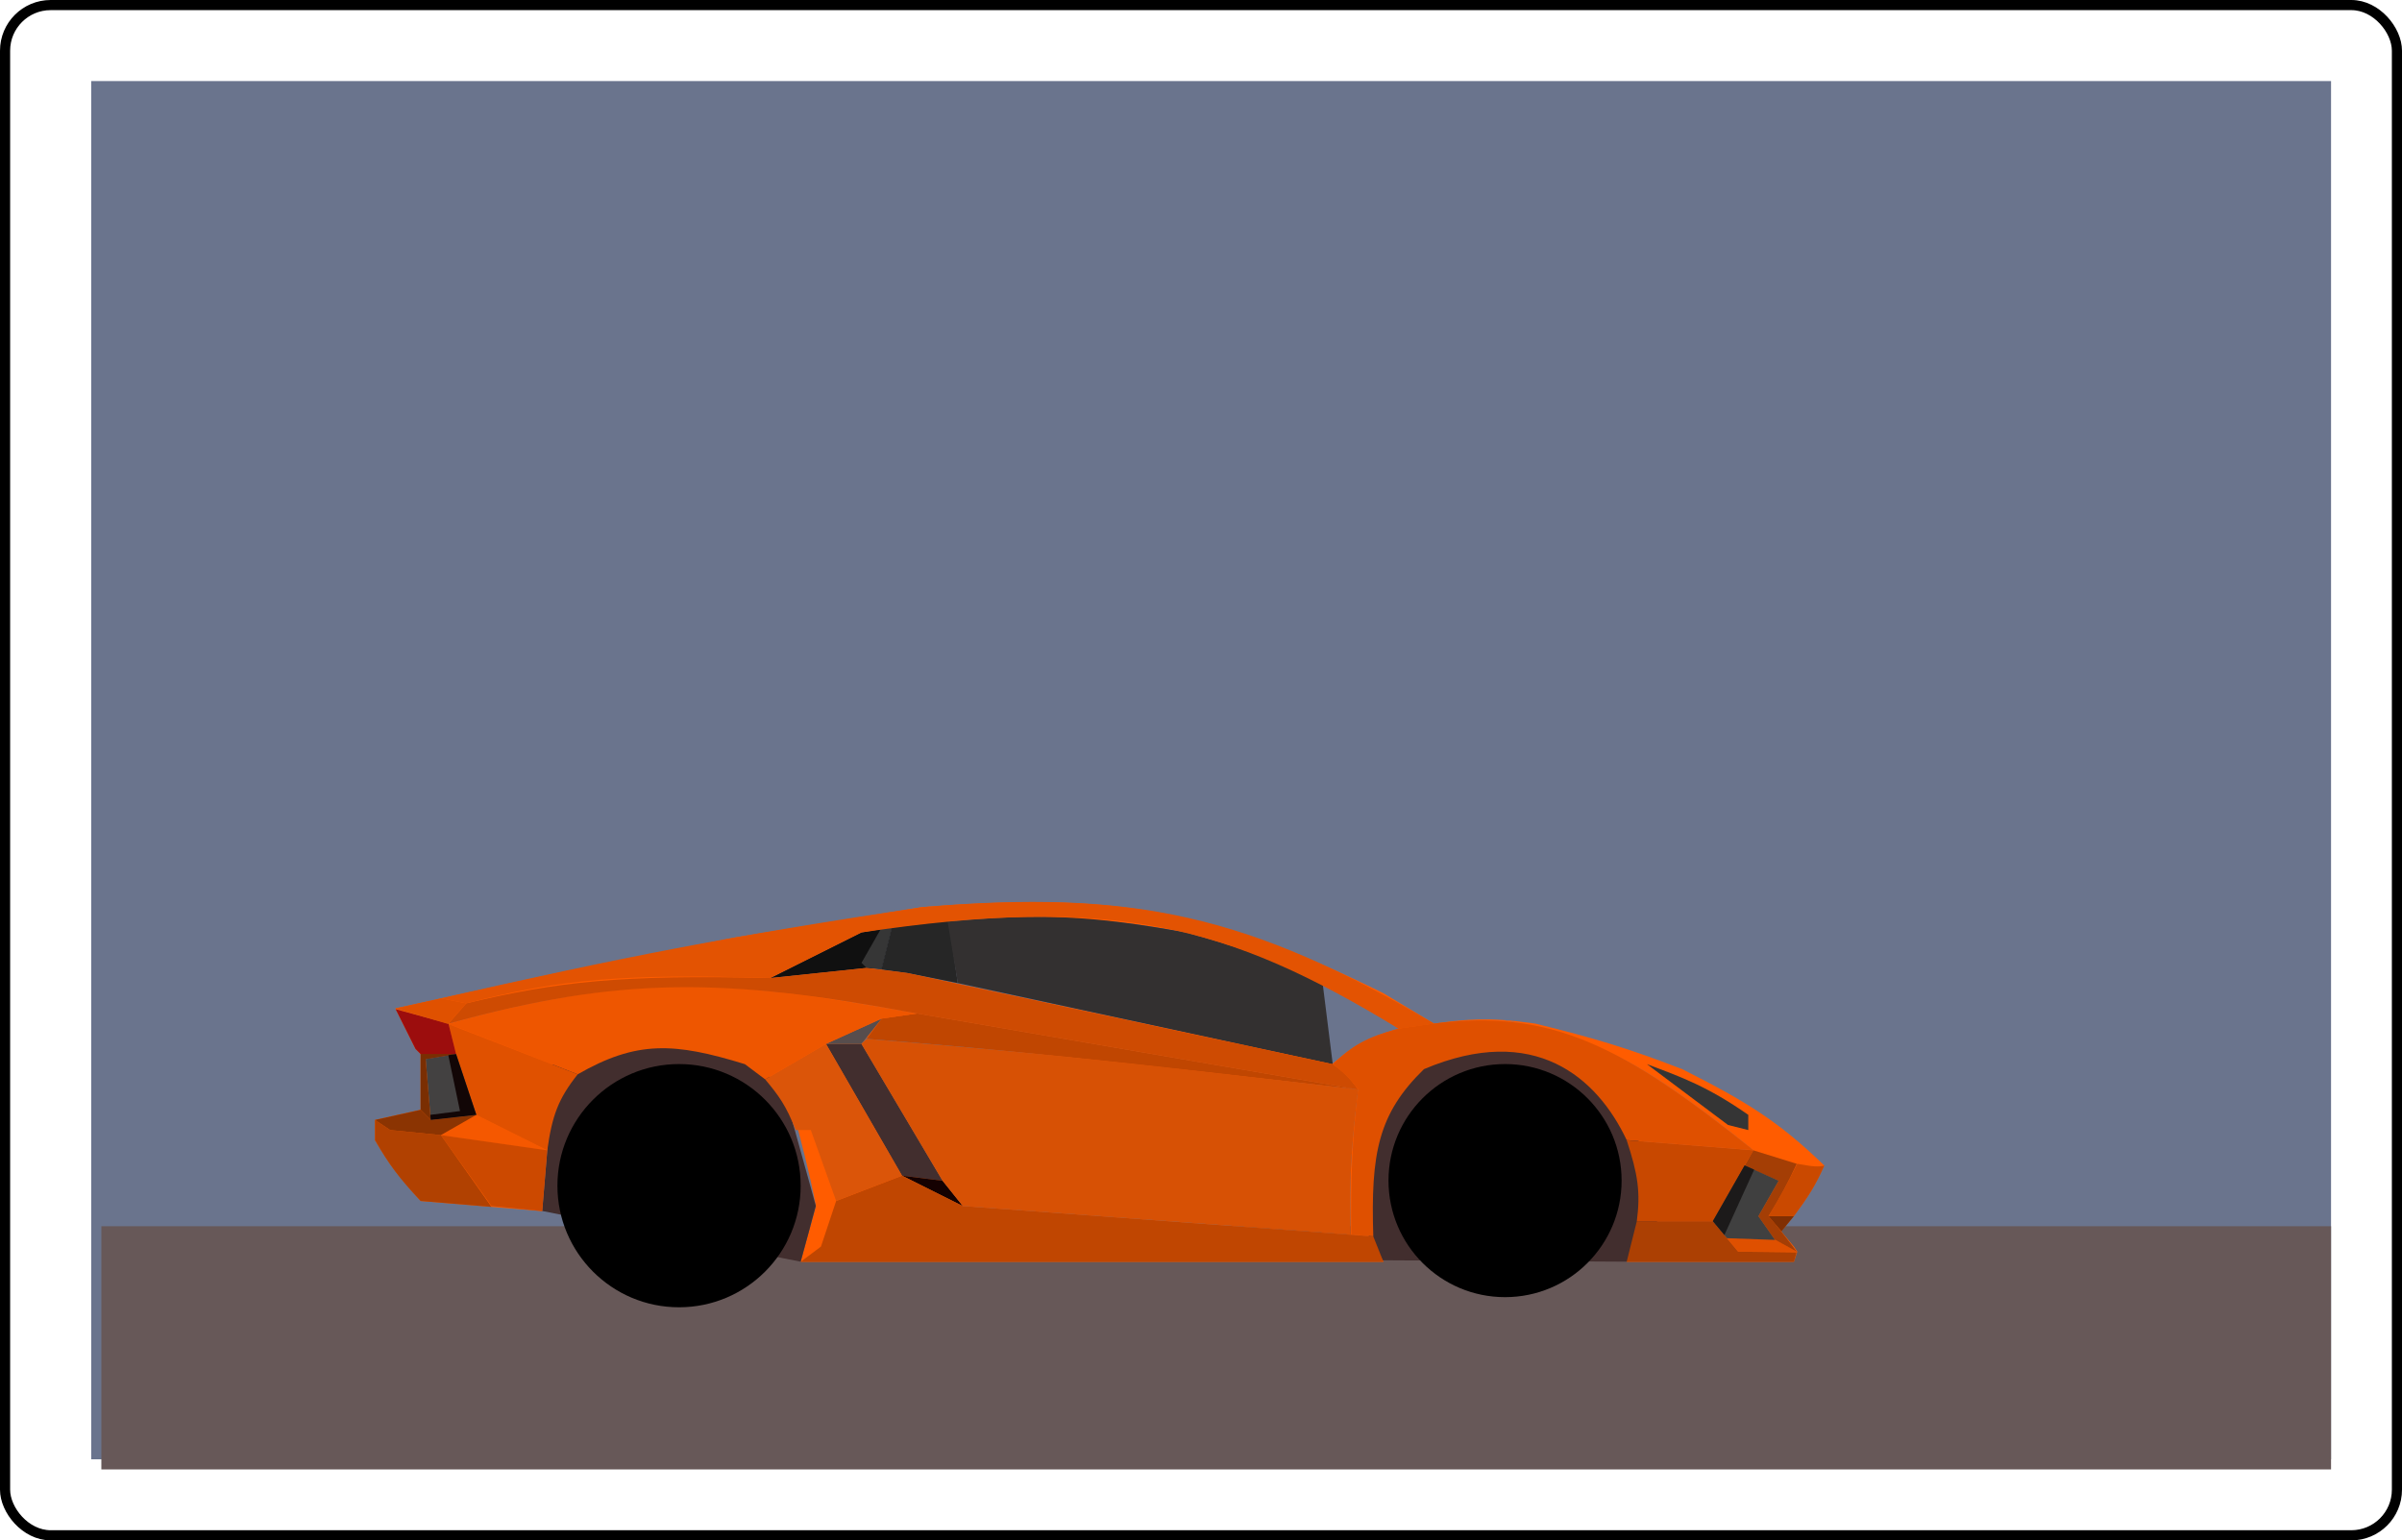 <svg width="237" height="152" viewBox="0 0 237 152" fill="none" xmlns="http://www.w3.org/2000/svg">
    <rect x="0.5" y="0.5" width="236" height="151" rx="4.5" stroke="black"/>
    <path d="M9 8H230V144H9V8Z" fill="#6A748D"/>
    <rect x="10" y="121" width="220" height="24" fill="#675858"/>
    <path d="M89 116.011L95 119.011L93 116.511L89 116.011Z" fill="#FF5C00"/>
    <path d="M81.5 103.011L89 116.011L93 116.511L85 103.011H81.5Z" fill="#FF5C00"/>
    <path d="M87 100.511L81.5 103.011H85L85.5 102.386L87 100.511Z" fill="#FF5C00"/>
    <path fill-rule="evenodd" clip-rule="evenodd" d="M37 110.511L41.5 109.511V104.011L41 103.511L39 99.511L44.225 101.011L50 99.511L55 98.511L60 98.011L64.5 97.511H70.5L79 98.011L90.5 100.011L134 107.511C104.241 104.201 88.845 102.501 85.5 102.386L87 100.511L81.5 103.011L89 116.011L95 119.011L133.291 121.848L135.5 122.011L136.5 124.511H79L80.5 119.011C79.998 116.178 78.751 111.511 78.751 111.511C77.856 109.357 76.79 107.967 75.5 106.511L73.5 105.011L70.5 104.011L67 103.511C65.438 103.337 64.562 103.357 63 103.511C61.579 103.74 60.808 103.945 59.5 104.511C58.365 104.948 57.5 105.511 57 106.011C56.5 106.511 56 107.011 55.5 108.011C55.176 108.66 55.016 109.108 54.837 109.61C54.74 109.881 54.637 110.168 54.5 110.511L54 113.408L53.5 119.511L41.5 118.511C39.395 116.178 38.371 114.866 37 112.511V110.511ZM160.5 112.511C160.945 113.783 161.164 114.551 161.5 116.011C161.86 118.159 161.875 118.364 161.5 120.511H169L171.5 123.511H177.333L177 123.011L175.75 121.511C177.996 118.808 178.906 117.391 180 115.011C175.464 110.622 172.236 108.66 166 105.511C160.56 103.41 157.365 102.456 151.5 101.011C150.309 100.841 149.278 100.721 148.308 100.654C158.017 102.382 163.413 105.726 173 113.511L160.5 112.511Z" fill="#FF5C00"/>
    <path d="M161.5 120.511L160.5 124.511H177L177.333 123.511H171.5L169 120.511H161.5Z" fill="#FF5C00"/>
    <path d="M91 89.511L72.5 92.511L55 96.011L39 99.511L44.225 101.011L50 99.511L55 98.511L60 98.011L64.5 97.511H70.5L79 98.011L90.5 100.011L134 107.511C132.849 105.827 133.093 106.385 131.5 104.95L89.5 96.011L85.5 95.511L76 96.511C79.396 94.837 81.359 93.857 85 92.011C91.808 90.904 95.734 90.54 103 90.511C108.68 90.714 111.747 91.04 117 92.011C121.901 93.396 124.639 94.355 129.5 96.511C132.752 98.019 135.02 99.471 138 101.511C134.06 102.579 133.032 103.73 131.5 104.95C133.093 106.385 132.849 105.827 134 107.511C133.305 113.107 133.118 116.246 133.291 121.848L135.5 122.011C135.377 119.617 135.357 118.295 135.5 116.011C135.741 112.779 136.628 111.116 137.457 109.561C137.644 109.211 137.827 108.867 138 108.511C138.196 108.223 138.36 107.966 138.508 107.733L138.57 107.635C139.121 106.764 139.462 106.225 140.5 105.511C141.027 105.292 141.436 105.108 141.786 104.95C142.86 104.467 143.376 104.234 145 104.011C147.148 103.732 148.352 103.722 150.5 104.011C152.344 104.524 153.205 104.856 154.5 105.511C156.411 106.75 157.281 107.516 158.5 109.011C159.538 110.313 159.961 111.083 160.5 112.511L173 113.511C163.413 105.726 158.017 102.382 148.308 100.654C147.862 100.623 147.429 100.603 147 100.594C146.336 100.58 145.681 100.592 145 100.632C143.941 100.693 142.818 100.819 141.5 101.011L136.5 98.011C119.091 89.368 109.088 88.108 91 89.511Z" fill="#FF5C00"/>
    <path d="M85 103.011H81.5L89 116.011L93 116.511L85 103.011Z" fill="#422E2E"/>
    <path d="M53.5 119.5L79 124.5L80.5 119L78 110L75 104.5L65 102L54.5 105L54 113.5L53.5 119.5Z" fill="#422E2E"/>
    <path d="M134.5 121L136.421 124.362L160.5 124.5L163.5 123V115.5L157 105L144 102.5L136 107.5L134.5 121Z" fill="#422E2E"/>
    <path d="M87 100.511L81.5 103.011H85L87 100.511Z" fill="#574D4D"/>
    <path d="M93 116.511L89 116.011L95 119.011L93 116.511Z" fill="#150101"/>
    <path d="M90.5 100.011L87 100.511L85.5 102.511C98.891 103.551 110.331 104.781 134 107.511L90.5 100.011Z" fill="#C04601"/>
    <path d="M82.5 118.511L89 116.011L95 119.011L135.5 122.011L136.5 124.511H79L81 123.011L82.5 118.511Z" fill="#C04601"/>
    <path d="M89 116.011L81.5 103.011L75.5 106.511C76.824 108.105 77.571 109.091 78.5 111.511H80L82.5 118.511L89 116.011Z" fill="#DB5509"/>
    <path d="M85.5 102.511C104.418 104.033 115.046 105.294 134 107.511C133.136 114.786 133.185 117.296 133.272 121.675L133.275 121.84L129 121.511L95 119.011L93 116.511L85 103.011L85.5 102.511Z" fill="#D75105"/>
    <path d="M45.5 101.511L57 106.011C62.818 102.666 66.518 102.859 73.5 105.011L75.5 106.511L81.5 103.011L87 100.511L90.5 100.011C73.216 97.009 63.46 95.61 44.228 101.057L45.5 101.511Z" fill="#EE5600"/>
    <path d="M43.5 112.011L47 110.011L54 113.511L43.5 112.011Z" fill="#F55800"/>
    <path d="M54 113.511C54.472 110.111 55.075 108.433 57 106.011L44.262 101.061L45 104.011L47 110.011L54 113.511Z" fill="#E05100"/>
    <path d="M48.5 119.011L43.5 112.011L54 113.511L53.5 119.511L48.5 119.011Z" fill="#CC4900"/>
    <path d="M37 112.511V110.511L38.5 111.511L43.5 112.011L48.5 119.095L41.5 118.511C39.392 116.253 38.396 114.943 37 112.511Z" fill="#B14101"/>
    <path d="M41.5 109.511L37 110.511L38.5 111.511L43.5 112.011L47 110.011L42.5 110.511L41.5 109.511Z" fill="#8B3402"/>
    <path d="M42 104.511L41 103.511L39.038 99.588L44.25 101.011L45 104.011L42 104.511Z" fill="#9C0D0D"/>
    <path d="M42 104.511L42.5 110.511L41.5 109.511V104.011H45L42 104.511Z" fill="#7A2E02"/>
    <path d="M42.5 110.511L42 104.511L45 104.011L47 110.011L42.5 110.511Z" fill="#434141"/>
    <path d="M45 104.011L47 110.011L45.5 110.178L42.5 110.511L42.458 110.011L45.387 109.638L44.232 104.119L45 104.011Z" fill="#120606"/>
    <path d="M85 92.011L76 96.511L85.5 95.511L86.973 95.619L87 95.511L88 91.511L85 92.011Z" fill="#101010"/>
    <path d="M85 95.011L85.5 95.511L86.973 95.619L87 95.511L88 91.511L86.903 91.681L85 95.011Z" fill="#363636"/>
    <path d="M93.619 90.844L94.5 97.011L89.5 96.011L86.96 95.671L88 91.511L93.619 90.844Z" fill="#262626"/>
    <path d="M130.5 97.011L131.5 105.011L94.5 97.011L93.5 90.927C102.488 90.13 107.625 90.311 117 92.011C122.314 93.483 125.277 94.499 130.5 97.011Z" fill="#333030"/>
    <path d="M131.5 105.011C132.606 105.799 133.149 106.337 134 107.511L90.5 100.011C71.449 96.456 61.237 96.332 44.25 101.011L46 99.011C55.048 96.855 61.296 96.166 76 96.511L85.5 95.511L89.5 96.011L131.5 105.011Z" fill="#CE4B02"/>
    <path d="M43.5 98.511L46 99.011L44.205 101.042L39 99.511L43.5 98.511Z" fill="#E05100"/>
    <path d="M141.5 101.012C123.334 90.298 111.852 87.748 91 89.511C71.488 92.45 61.208 94.492 43.5 98.511L46 99.011C55.262 96.589 61.861 96.059 76 96.511L85 92.011C109.952 88.294 121.078 91.208 138 101.511L141.5 101.012Z" fill="#E35302"/>
    <path d="M160.5 124.511L161.5 120.511H169L171.5 123.511L177.267 123.578L177 124.511H160.5Z" fill="#AC4003"/>
    <path d="M173 113.511L160.5 112.511C161.619 115.9 161.872 117.664 161.5 120.511H169L173 113.511Z" fill="#C84800"/>
    <path d="M170.374 122.16L171.5 123.511H177.282L175.149 122.311L170.374 122.16Z" fill="#DF5000"/>
    <path d="M177.283 114.843C176.308 116.942 175.703 118.076 174.5 120.012C175.271 120.902 175.832 121.596 177.283 123.512L175.11 122.312L173.5 120.012L175.5 116.512L172.128 115.066L173 113.511L177.283 114.843Z" fill="#A43E05"/>
    <path d="M173.5 120.011L175.5 116.511L172.143 115.011L169 120.511L170.401 122.184L175.138 122.352L173.5 120.011Z" fill="#404040"/>
    <path d="M175.769 121.511L174.5 120.011H177L175.769 121.511Z" fill="#802F03"/>
    <path d="M180 115.012C179.139 116.973 178.437 118.066 177 120.012H174.5C175.7 117.967 176.314 116.836 177.329 114.839C178.862 115.125 179.457 115.167 180 115.012Z" fill="#CA4900"/>
    <path d="M172.5 111.511L170.5 111.011L162.5 105.011C165.983 106.312 168.5 107.227 172.5 110.011V111.511Z" fill="#353535"/>
    <path d="M170.142 121.87L169 120.5L172.132 115L173.081 115.419L170.142 121.87Z" fill="#1C1A1A"/>
    <path d="M160.5 112.5L173 113.5C160.062 103.162 153.064 99.555 141.5 101L138 101.5C134.787 102.366 133.441 103.189 131.5 105C132.771 106.002 133.278 106.545 134 107.5C133.4 112.688 133.284 115.862 133.331 121.833L135.5 122C135.238 113.774 135.996 109.89 140.5 105.5C151.387 100.894 157.566 106.295 160.5 112.5Z" fill="#DF5000"/>
    <circle cx="67" cy="117" r="12" fill="black"/>
    <path d="M160 116.5C160 122.851 154.851 128 148.5 128C142.149 128 137 122.851 137 116.5C137 110.149 142.149 105 148.5 105C154.851 105 160 110.149 160 116.5Z" fill="black"/>
</svg>

